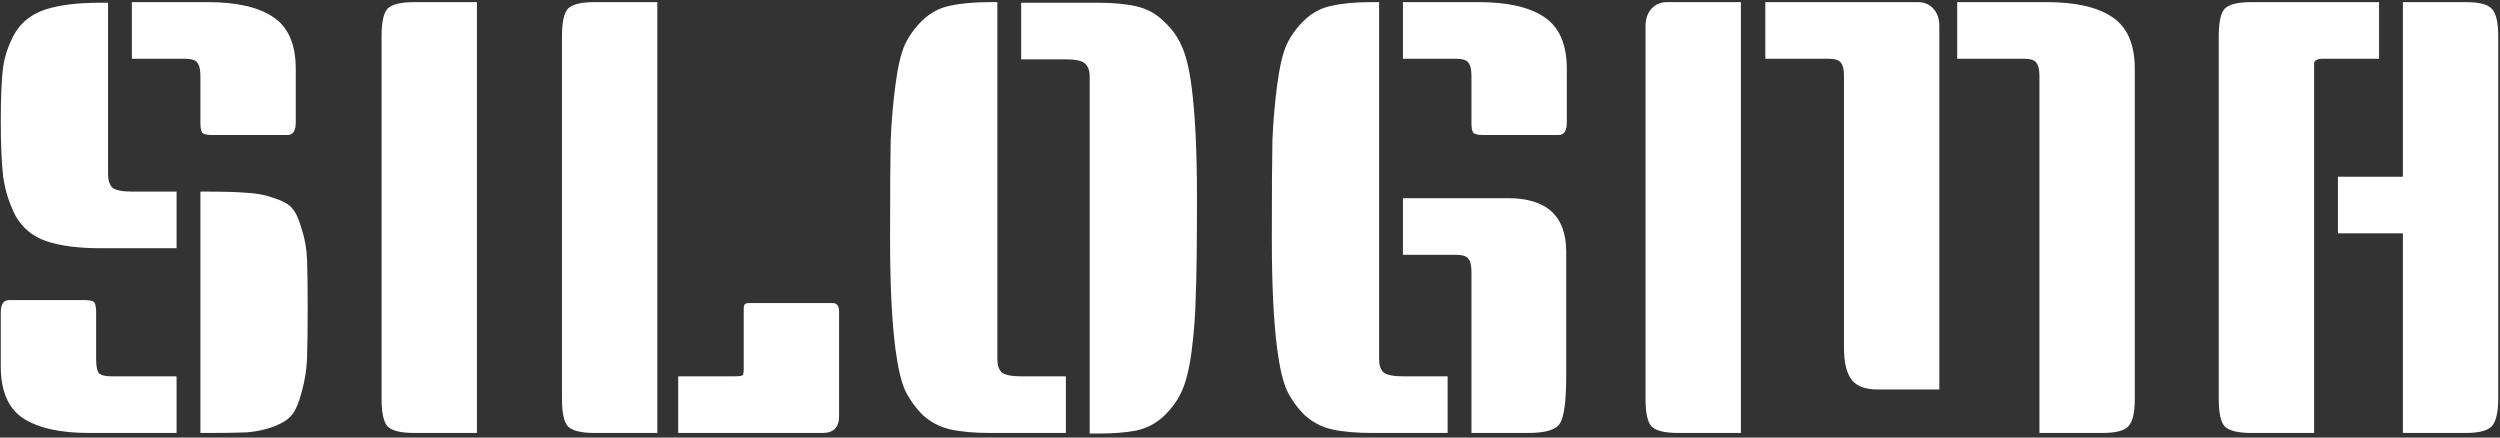<svg width="537" height="94" viewBox="0 0 537 94" fill="none" xmlns="http://www.w3.org/2000/svg">
<rect x="0" y="0" width="537" height="94" fill="#333333" stroke="none"/>
<path d="M23.208 0.584V37.32C23.208 38.685 23.507 39.667 24.104 40.264C24.787 40.861 26.237 41.16 28.456 41.16H37.928V53.32H21.672C16.808 53.32 12.883 52.808 9.896 51.784C6.995 50.76 4.819 48.968 3.368 46.408C2.003 43.763 1.107 40.947 0.68 37.96C0.339 34.973 0.168 30.963 0.168 25.928C0.168 20.808 0.339 16.925 0.68 14.28C1.107 11.635 2.003 9.16 3.368 6.856C4.819 4.552 6.995 2.931 9.896 1.992C12.883 1.053 16.808 0.584 21.672 0.584H23.208ZM43.048 41.16H44.584C48.253 41.16 51.069 41.245 53.032 41.416C55.08 41.501 57.043 41.885 58.92 42.568C60.797 43.165 62.077 43.891 62.76 44.744C63.528 45.597 64.211 47.091 64.808 49.224C65.491 51.272 65.875 53.491 65.96 55.88C66.045 58.269 66.088 61.683 66.088 66.12C66.088 70.557 66.045 74.099 65.96 76.744C65.875 79.304 65.491 81.779 64.808 84.168C64.211 86.472 63.528 88.093 62.76 89.032C62.077 89.971 60.797 90.824 58.92 91.592C57.043 92.275 55.08 92.701 53.032 92.872C51.069 92.957 48.253 93 44.584 93H43.048V41.16ZM1.96 64.456H18.088C19.283 64.456 20.008 64.627 20.264 64.968C20.52 65.309 20.648 66.035 20.648 67.144V77.128C20.648 78.493 20.819 79.475 21.16 80.072C21.587 80.584 22.568 80.84 24.104 80.84H37.928V93H19.112C12.883 93 8.147 91.933 4.904 89.8C1.747 87.667 0.168 83.955 0.168 78.664V67.144C0.168 65.352 0.765 64.456 1.96 64.456ZM28.328 0.456H44.584C50.813 0.456 55.507 1.523 58.664 3.656C61.907 5.789 63.528 9.501 63.528 14.792V26.312C63.528 28.104 62.931 29 61.736 29H45.608C44.413 29 43.688 28.829 43.432 28.488C43.176 28.147 43.048 27.421 43.048 26.312V16.328C43.048 14.963 42.835 14.024 42.408 13.512C42.067 12.915 41.128 12.616 39.592 12.616H28.328V0.456ZM102.443 93H89.003C86.102 93 84.182 92.531 83.243 91.592C82.39 90.653 81.963 88.691 81.963 85.704V7.752C81.963 4.765 82.39 2.803 83.243 1.864C84.182 0.925 86.102 0.456 89.003 0.456H102.443V93ZM160.905 65.096H178.825C179.764 65.096 180.233 65.693 180.233 66.888V89.416C180.233 91.805 179.038 93 176.649 93H145.673V80.84H157.577C158.942 80.84 159.625 80.712 159.625 80.456C159.71 80.115 159.753 79.731 159.753 79.304V66.504C159.753 65.821 159.838 65.437 160.009 65.352C160.18 65.181 160.478 65.096 160.905 65.096ZM141.193 93H127.753C124.852 93 122.932 92.531 121.993 91.592C121.14 90.653 120.713 88.691 120.713 85.704V7.752C120.713 4.765 121.14 2.803 121.993 1.864C122.932 0.925 124.852 0.456 127.753 0.456H141.193V93ZM214.229 0.456V77.128C214.229 78.408 214.528 79.347 215.125 79.944C215.808 80.541 217.258 80.84 219.477 80.84H228.949V93H212.693C209.28 93 206.421 92.744 204.117 92.232C201.898 91.72 199.936 90.696 198.229 89.16C196.608 87.539 195.328 85.747 194.389 83.784C193.536 81.821 192.853 78.877 192.341 74.952C191.573 69.064 191.189 61.171 191.189 51.272C191.189 41.288 191.232 34.248 191.317 30.152C191.488 26.056 191.829 22.088 192.341 18.248C192.853 14.323 193.536 11.421 194.389 9.544C195.328 7.581 196.608 5.832 198.229 4.296C199.936 2.675 201.898 1.651 204.117 1.224C206.421 0.712 209.28 0.456 212.693 0.456H214.229ZM219.349 0.584H235.605C239.018 0.584 241.834 0.84 244.053 1.352C246.357 1.864 248.32 2.931 249.941 4.552C251.648 6.088 252.928 7.837 253.781 9.8C254.72 11.763 255.445 14.707 255.957 18.632C256.725 24.52 257.109 32.456 257.109 42.44C257.109 52.339 257.024 59.336 256.853 63.432C256.768 67.528 256.469 71.539 255.957 75.464C255.445 79.304 254.72 82.205 253.781 84.168C252.928 86.045 251.648 87.795 249.941 89.416C248.32 90.952 246.357 91.976 244.053 92.488C241.834 92.915 239.018 93.128 235.605 93.128H234.069V16.456C234.069 15.176 233.728 14.237 233.045 13.64C232.448 13.043 231.04 12.744 228.821 12.744H219.349V0.584ZM296.229 0.456V77.128C296.229 78.408 296.528 79.347 297.125 79.944C297.808 80.541 299.258 80.84 301.477 80.84H310.949V93H294.693C291.28 93 288.421 92.744 286.117 92.232C283.898 91.72 281.936 90.696 280.229 89.16C278.608 87.539 277.328 85.747 276.389 83.784C275.536 81.821 274.853 78.877 274.341 74.952C273.573 69.064 273.189 61.171 273.189 51.272C273.189 41.288 273.232 34.248 273.317 30.152C273.488 26.056 273.829 22.088 274.341 18.248C274.853 14.323 275.536 11.421 276.389 9.544C277.328 7.581 278.608 5.832 280.229 4.296C281.936 2.675 283.898 1.651 286.117 1.224C288.421 0.712 291.28 0.456 294.693 0.456H296.229ZM301.349 42.568H323.877C332.24 42.568 336.421 46.408 336.421 54.088V80.712C336.421 86.003 335.994 89.373 335.141 90.824C334.373 92.275 332.069 93 328.229 93H316.069V58.44C316.069 57.075 315.856 56.136 315.429 55.624C315.088 55.027 314.149 54.728 312.613 54.728H301.349V42.568ZM301.349 0.456H317.605C323.834 0.456 328.528 1.523 331.685 3.656C334.928 5.789 336.549 9.501 336.549 14.792V26.312C336.549 28.104 335.952 29 334.757 29H318.629C317.434 29 316.709 28.829 316.453 28.488C316.197 28.147 316.069 27.421 316.069 26.312V16.328C316.069 14.963 315.856 14.024 315.429 13.512C315.088 12.915 314.149 12.616 312.613 12.616H301.349V0.456ZM420.407 0.456H439.607C445.836 0.456 450.53 1.523 453.687 3.656C456.93 5.789 458.551 9.501 458.551 14.792V85.704C458.551 88.691 458.082 90.653 457.143 91.592C456.29 92.531 454.412 93 451.511 93H438.071V16.328C438.071 14.963 437.858 14.024 437.431 13.512C437.09 12.915 436.151 12.616 434.615 12.616H420.407V0.456ZM373.943 93H360.503C357.602 93 355.682 92.531 354.743 91.592C353.89 90.653 353.463 88.691 353.463 85.704V5.576C353.463 4.04 353.89 2.803 354.743 1.864C355.596 0.925 356.706 0.456 358.071 0.456H373.943V93ZM379.191 0.456H411.959C413.324 0.456 414.434 0.925 415.287 1.864C416.14 2.803 416.567 4.04 416.567 5.576V83.656H403.255C400.695 83.656 398.86 82.973 397.751 81.608C396.642 80.157 396.087 77.853 396.087 74.696V16.328C396.087 14.963 395.874 14.024 395.447 13.512C395.106 12.915 394.167 12.616 392.631 12.616H379.191V0.456ZM511.02 12.616H499.116C497.751 12.616 497.068 12.957 497.068 13.64V93H483.628C480.727 93 478.807 92.531 477.868 91.592C477.015 90.653 476.588 88.691 476.588 85.704V7.752C476.588 4.765 477.015 2.803 477.868 1.864C478.807 0.925 480.727 0.456 483.628 0.456H511.02V12.616ZM516.14 0.456H529.58C532.481 0.456 534.359 0.925 535.212 1.864C536.151 2.803 536.62 4.765 536.62 7.752V85.576C536.62 88.563 536.151 90.568 535.212 91.592C534.273 92.531 532.396 93 529.58 93H516.14V50.12H502.188V37.96H516.14V0.456Z" fill="white"/>
</svg>
